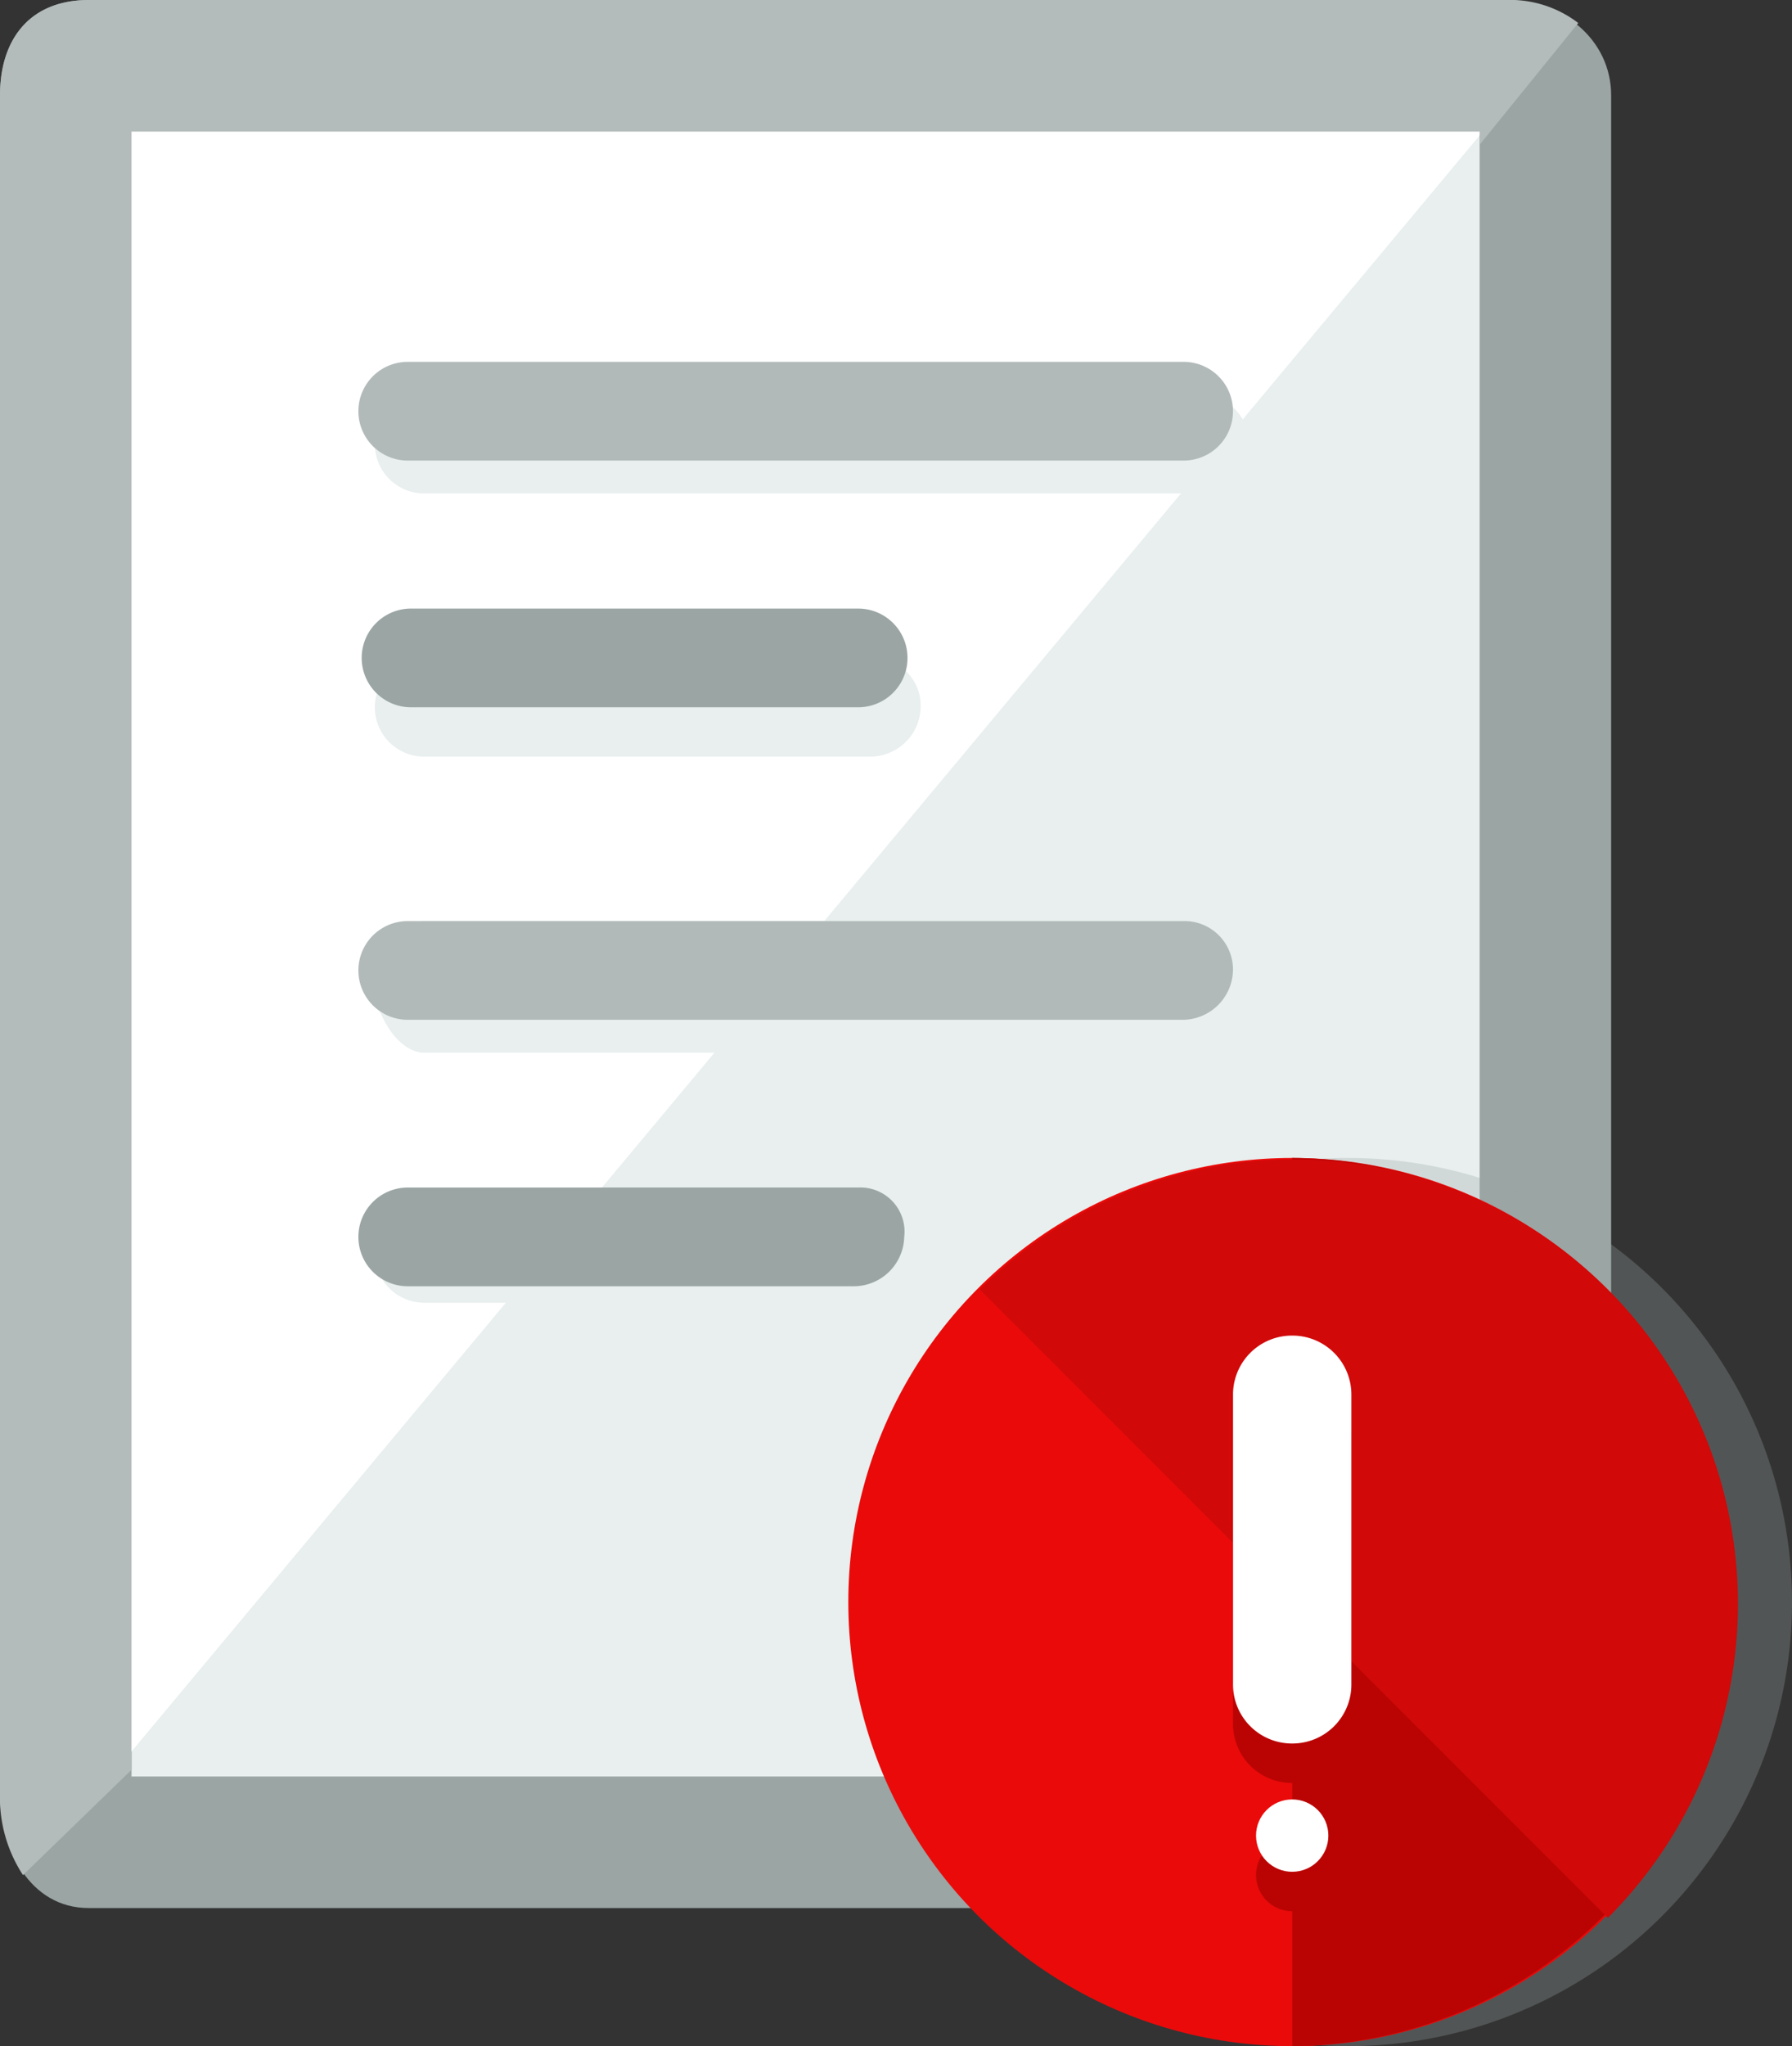 <svg id="invalid" xmlns="http://www.w3.org/2000/svg" width="112.047" height="127.877" viewBox="0 0 112.047 127.877">
  <rect x="0" y="0" width="112.047" height="127.877" fill="#333333" stroke="none"/>
  <path id="Path_12174" data-name="Path 12174" d="M48.239,127.019c-1.439,0-1.439-1.85-1.439-3.084V17.85c0-1.234,0-1.85,1.439-1.85h88.609c1.234,0,2.467.617,2.467,1.85V123.935c0,1.234-1.234,3.084-2.467,3.084Z" transform="translate(-42.688 -11.888)" fill="#e8efee"/>
  <path id="Path_12175" data-name="Path 12175" d="M123.316,8.224v102.8H39.024V8.224h84.292M124.96,0H36.351C32.65,0,30.8,2.467,30.8,5.962V112.047c0,3.5,1.85,7.2,5.551,7.2H124.96c3.5,0,6.579-3.7,6.579-7.2V5.962c0-3.5-3.084-5.962-6.579-5.962Z" transform="translate(-30.8 0)" fill="#9aa5a4"/>
  <path id="Path_12176" data-name="Path 12176" d="M136.848,16H48.239c-1.439,0-1.439.617-1.439,1.85V123.935c0,.822,0,1.439.411,1.85L138.493,16.411A2.215,2.215,0,0,0,136.848,16Z" transform="translate(-42.688 -11.888)" fill="#fff"/>
  <path id="Path_12177" data-name="Path 12177" d="M129.483,1.439A7.007,7.007,0,0,0,124.96,0H36.351C32.65,0,30.8,2.467,30.8,5.962V112.047a8.831,8.831,0,0,0,1.439,5.14l6.784-6.579V8.224h84.292v.822Z" transform="translate(-30.8 0)" fill="#b3bcbb"/>
  <g id="Group_160781" data-name="Group 160781" transform="translate(23.437 24.671)">
    <path id="Path_12178" data-name="Path 12178" d="M125.084,102.168H173.6a3.084,3.084,0,0,0,0-6.168H125.084a3.084,3.084,0,1,0,0,6.168Z" transform="translate(-122 -96)" fill="#e8efee"/>
    <path id="Path_12179" data-name="Path 12179" d="M125.084,166.168h27.96a3.162,3.162,0,0,0,3.084-3.084A2.987,2.987,0,0,0,153.25,160H125.084a3.084,3.084,0,1,0,0,6.168Z" transform="translate(-122 -143.553)" fill="#e8efee"/>
    <path id="Path_12180" data-name="Path 12180" d="M173.6,224H125.084c-1.645,0-3.084,2.467-3.084,4.112s1.439,4.112,3.084,4.112H173.6c1.645,0,3.084-2.467,3.084-4.112S175.453,224,173.6,224Z" transform="translate(-122 -191.106)" fill="#e8efee"/>
    <path id="Path_12181" data-name="Path 12181" d="M153.25,292.8H125.084a3.084,3.084,0,1,0,0,6.168h27.96a3.162,3.162,0,0,0,3.084-3.084A2.861,2.861,0,0,0,153.25,292.8Z" transform="translate(-122 -242.225)" fill="#e8efee"/>
  </g>
  <g id="Group_160782" data-name="Group 160782" transform="translate(22.409 22.615)">
    <path id="Path_12182" data-name="Path 12182" d="M121.084,94.168H169.6a3.084,3.084,0,1,0,0-6.168H121.084a3.084,3.084,0,1,0,0,6.168Z" transform="translate(-118 -88)" fill="#b1bab9"/>
    <path id="Path_12183" data-name="Path 12183" d="M169.6,224H121.084a3.084,3.084,0,1,0,0,6.168H169.6a3.162,3.162,0,0,0,3.084-3.084A3.028,3.028,0,0,0,169.6,224Z" transform="translate(-118 -189.05)" fill="#b1bab9"/>
  </g>
  <g id="Group_160783" data-name="Group 160783" transform="translate(22.409 38.034)">
    <path id="Path_12184" data-name="Path 12184" d="M149.25,288.8H121.084a3.084,3.084,0,1,0,0,6.168h27.96a3.162,3.162,0,0,0,3.084-3.084A2.758,2.758,0,0,0,149.25,288.8Z" transform="translate(-118 -252.616)" fill="#9aa5a4"/>
    <path id="Path_12185" data-name="Path 12185" d="M149.844,148h-27.96a3.084,3.084,0,1,0,0,6.168h27.96a3.084,3.084,0,0,0,0-6.168Z" transform="translate(-118.594 -148)" fill="#9aa5a4"/>
    <circle id="Ellipse_152" data-name="Ellipse 152" cx="27.755" cy="27.755" r="27.755" transform="translate(34.128 34.334)" fill="#9aa5a4" opacity="0.3"/>
  </g>
  <circle id="Ellipse_153" data-name="Ellipse 153" cx="27.755" cy="27.755" r="27.755" transform="translate(53.042 72.368)" fill="#ea0a0a"/>
  <path id="Path_12186" data-name="Path 12186" d="M345.2,281.6a27.755,27.755,0,0,1,0,55.509" transform="translate(-264.403 -209.232)" fill="#ba0404"/>
  <path id="Path_12187" data-name="Path 12187" d="M269.2,289.972a27.766,27.766,0,1,1,39.268,39.268" transform="translate(-207.934 -209.381)" fill="#d10909"/>
  <g id="Group_160784" data-name="Group 160784" transform="translate(77.096 85.937)">
    <path id="Path_12188" data-name="Path 12188" d="M338.2,356.193a3.685,3.685,0,0,1-3.7,3.7h0a3.685,3.685,0,0,1-3.7-3.7V338.1a3.685,3.685,0,0,1,3.7-3.7h0a3.685,3.685,0,0,1,3.7,3.7Z" transform="translate(-330.8 -334.4)" fill="#ba0404"/>
    <ellipse id="Ellipse_154" data-name="Ellipse 154" cx="2.261" cy="2.261" rx="2.261" ry="2.261" transform="translate(1.439 28.988)" fill="#ba0404"/>
  </g>
  <g id="Group_160785" data-name="Group 160785" transform="translate(77.096 83.47)">
    <path id="Path_12189" data-name="Path 12189" d="M338.2,346.593a3.685,3.685,0,0,1-3.7,3.7h0a3.685,3.685,0,0,1-3.7-3.7V328.5a3.685,3.685,0,0,1,3.7-3.7h0a3.685,3.685,0,0,1,3.7,3.7Z" transform="translate(-330.8 -324.8)" fill="#fff"/>
    <ellipse id="Ellipse_155" data-name="Ellipse 155" cx="2.261" cy="2.261" rx="2.261" ry="2.261" transform="translate(1.439 28.988)" fill="#fff"/>
  </g>
</svg>
